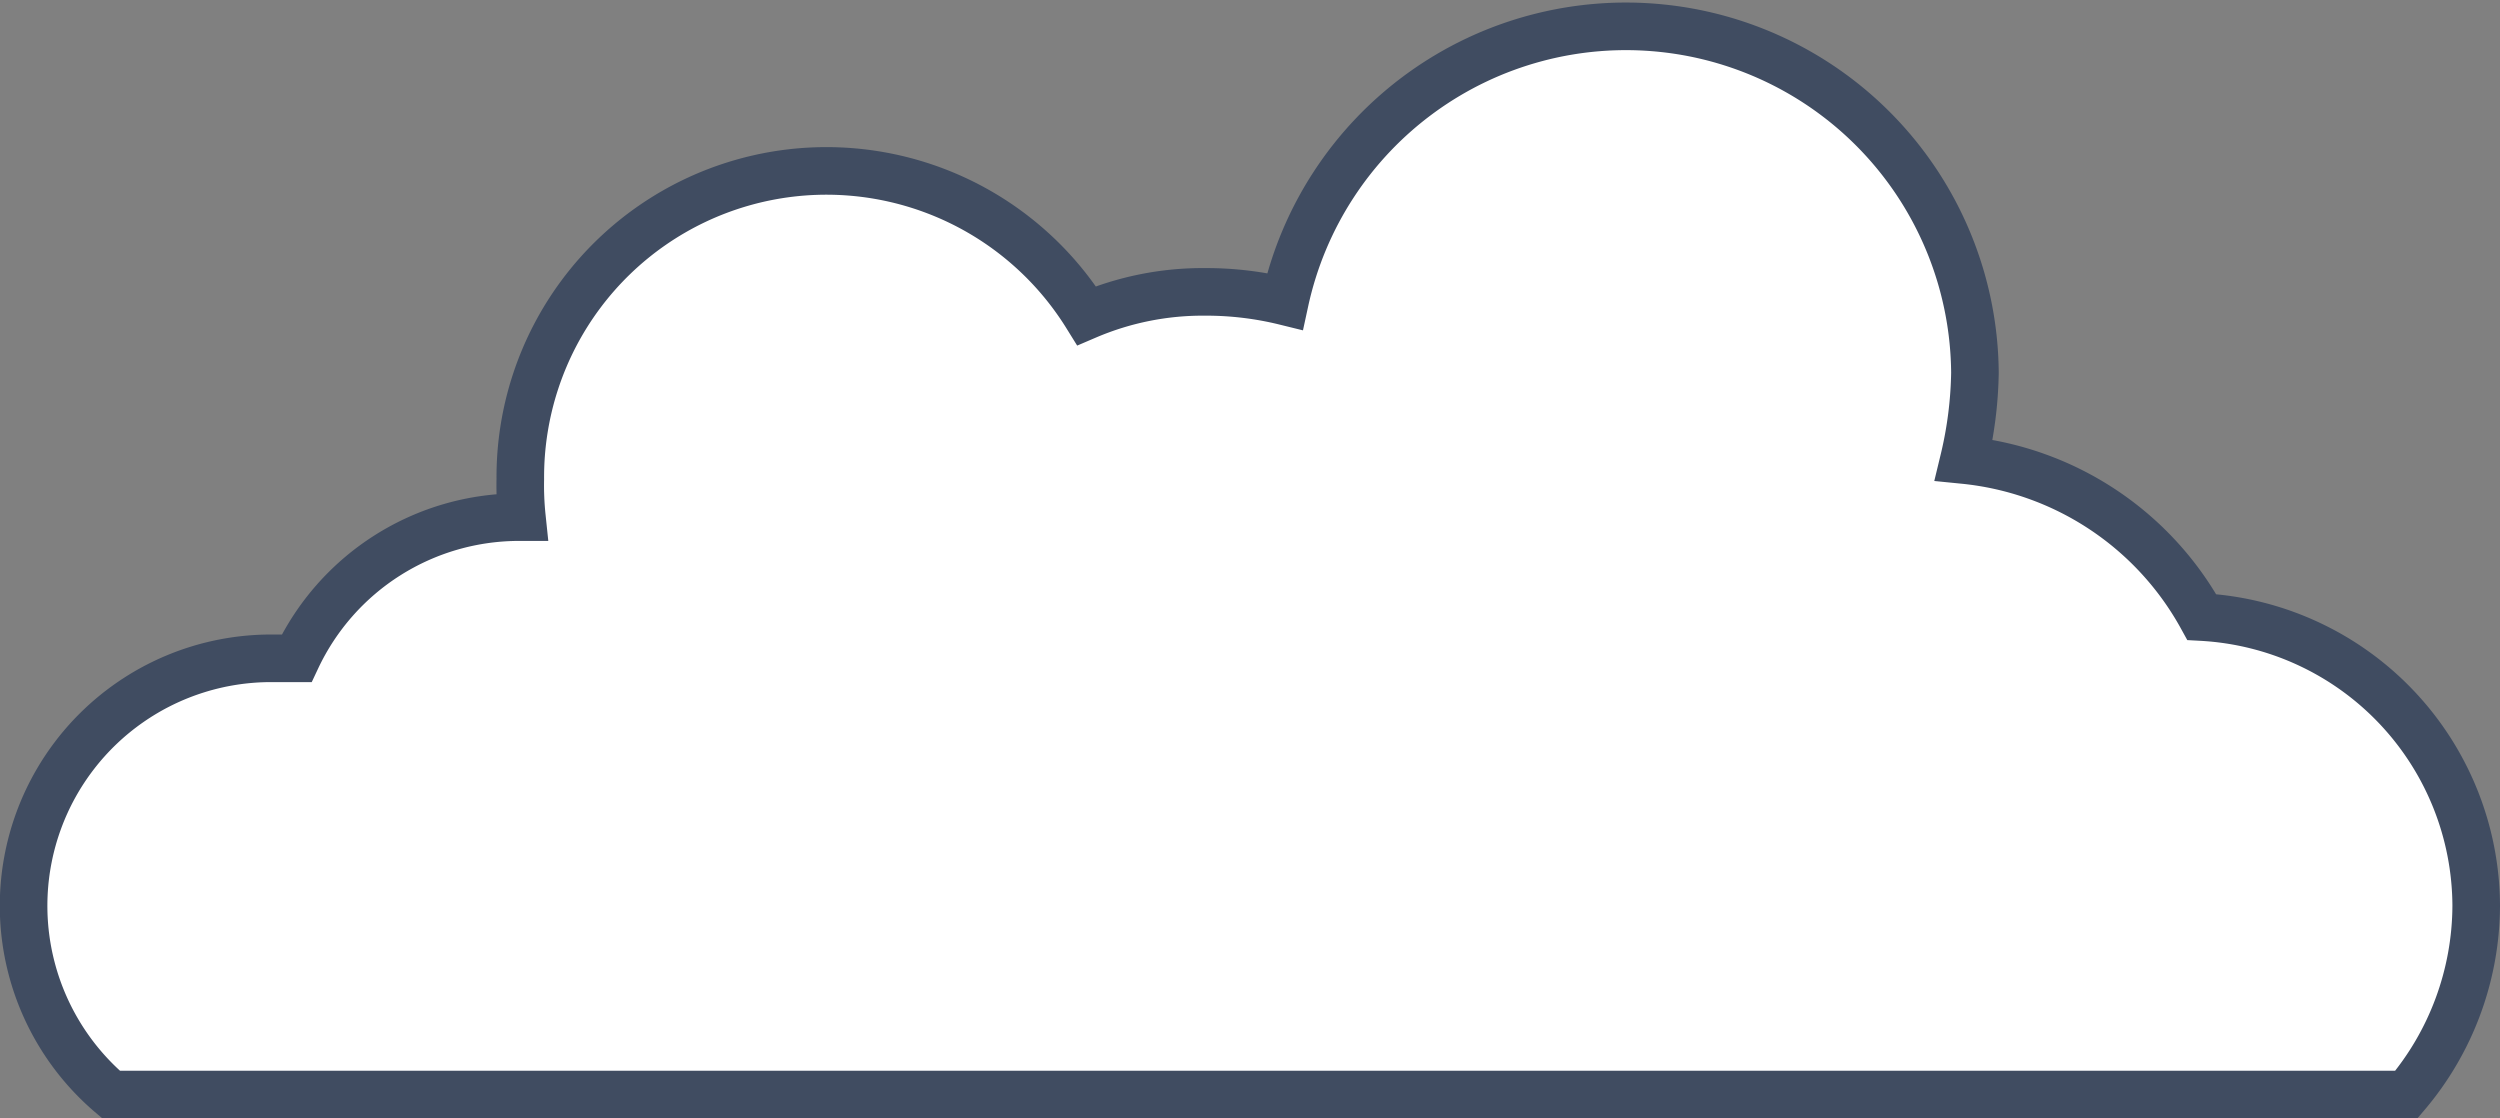 <svg xmlns="http://www.w3.org/2000/svg" viewBox="0 0 157.6 70.5">
  <rect x="0" y="0" width="157.6" height="70.5" fill="#808080" stroke="none"/>
  <title>cloud-1-1</title>
  <g id="Layer_2" data-name="Layer 2">
    <g id="Laag_1" data-name="Laag 1">
      <path d="M7,69H151.7a18.5,18.5,0,0,0,4.4-11.9,18.3,18.3,0,0,0-17.3-18.2,19.3,19.3,0,0,0-15-9.9,25.1,25.1,0,0,0,.7-5.5A22,22,0,0,0,81,19a20.7,20.7,0,0,0-5-.6,18.6,18.6,0,0,0-7.5,1.5A19.3,19.3,0,0,0,32.8,30.2a19.3,19.3,0,0,0,.1,2.4h-.1a15.5,15.5,0,0,0-14.1,8.9H17.1A15.6,15.6,0,0,0,7,69Z" fill="#fff" stroke="#404c61" stroke-miterlimit="10" stroke-width="3"/>
    </g>
  </g>
</svg>
